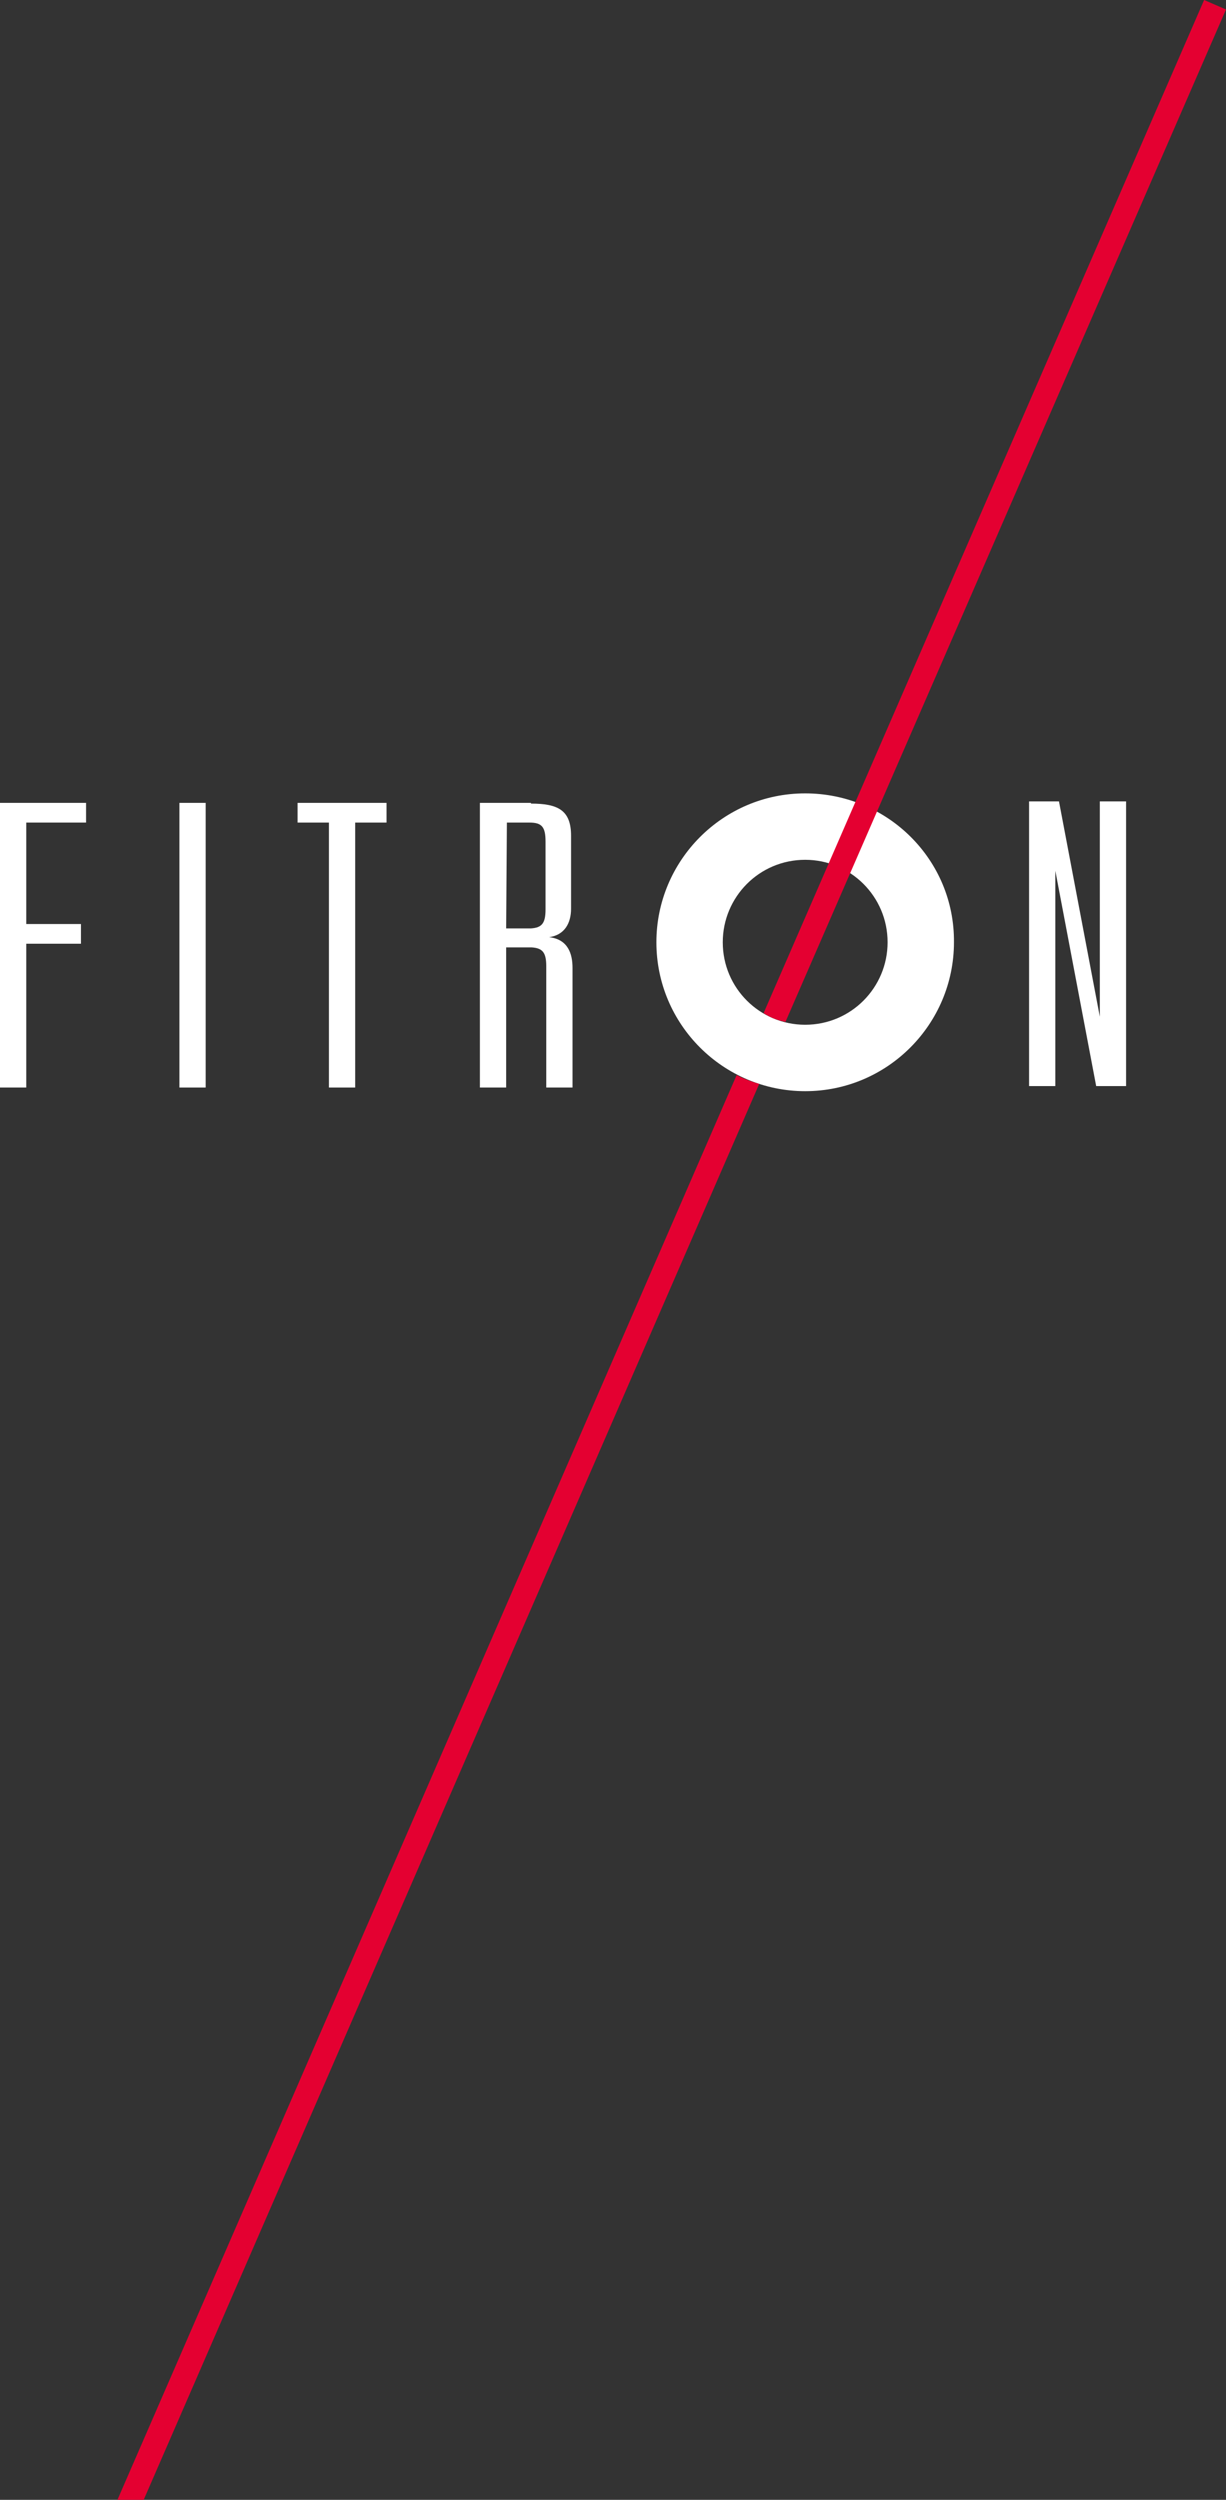 <?xml version="1.0" encoding="utf-8"?>
<!-- Generator: Adobe Illustrator 20.1.0, SVG Export Plug-In . SVG Version: 6.00 Build 0)  -->
<svg version="1.1" id="Layer_1" xmlns="http://www.w3.org/2000/svg" xmlns:xlink="http://www.w3.org/1999/xlink" x="0px" y="0px"
	 viewBox="0 0 168.1 342.5" style="enable-background:new 0 0 168.1 342.5;" xml:space="preserve">
<rect x="0" y="0" width="168.1" height="342.5" fill="#333333" stroke="none"/>
<style type="text/css">
	.st0{fill:#FFFFFF;}
	.st1{fill:#E40031;}
</style>
<g>
	<path class="st0" d="M3.6,112.7v13.9h7.5v2.7H3.6V149H0l0-39h11.8v2.7H3.6z"/>
</g>
<g>
	<path class="st0" d="M24.6,149v-39h3.6v39H24.6z"/>
</g>
<g>
	<path class="st0" d="M48.7,112.7V149h-3.6v-36.3h-4.3v-2.7H53v2.7H48.7z"/>
</g>
<g>
	<path class="st0" d="M72.8,110.1c3.7,0,5.5,0.9,5.5,4.4v10c0,2-0.9,3.6-3,3.9c2.6,0.3,3.2,2.3,3.2,4.2V149h-3.6v-16.6
		c0-1.9-0.5-2.5-2-2.6h-3.5V149h-3.6v-39H72.8z M69.4,127.2h3.4c1.5-0.1,2-0.7,2-2.6v-9.3c0-2-0.5-2.6-2.2-2.6h-3.1L69.4,127.2z"/>
</g>
<g>
	<path class="st0" d="M150.3,148.8l-5.6-29.5v29.5h-3.6v-39h4.1l5.6,29.5v-29.5h3.6v39H150.3z"/>
</g>
<g>
	<path class="st0" d="M110.4,108.7c-11.3,0-20.4,9.2-20.4,20.4c0,11.3,9.2,20.4,20.4,20.4c11.3,0,20.4-9.2,20.4-20.4
		C130.9,117.8,121.7,108.7,110.4,108.7z M110.4,140.4c-6.2,0-11.3-5-11.3-11.3c0-6.2,5-11.3,11.3-11.3c6.2,0,11.3,5,11.3,11.3
		C121.7,135.3,116.7,140.4,110.4,140.4z"/>
</g>
<g>
	<path class="st1" d="M101,147.3L16.1,342.5h3.6l84.4-194C103,148.2,102,147.8,101,147.3z"/>
	<path class="st1" d="M165.1,0l-60.4,138.8c0.9,0.6,1.9,1,3,1.2L168.1,1.3L165.1,0z"/>
</g>
</svg>
